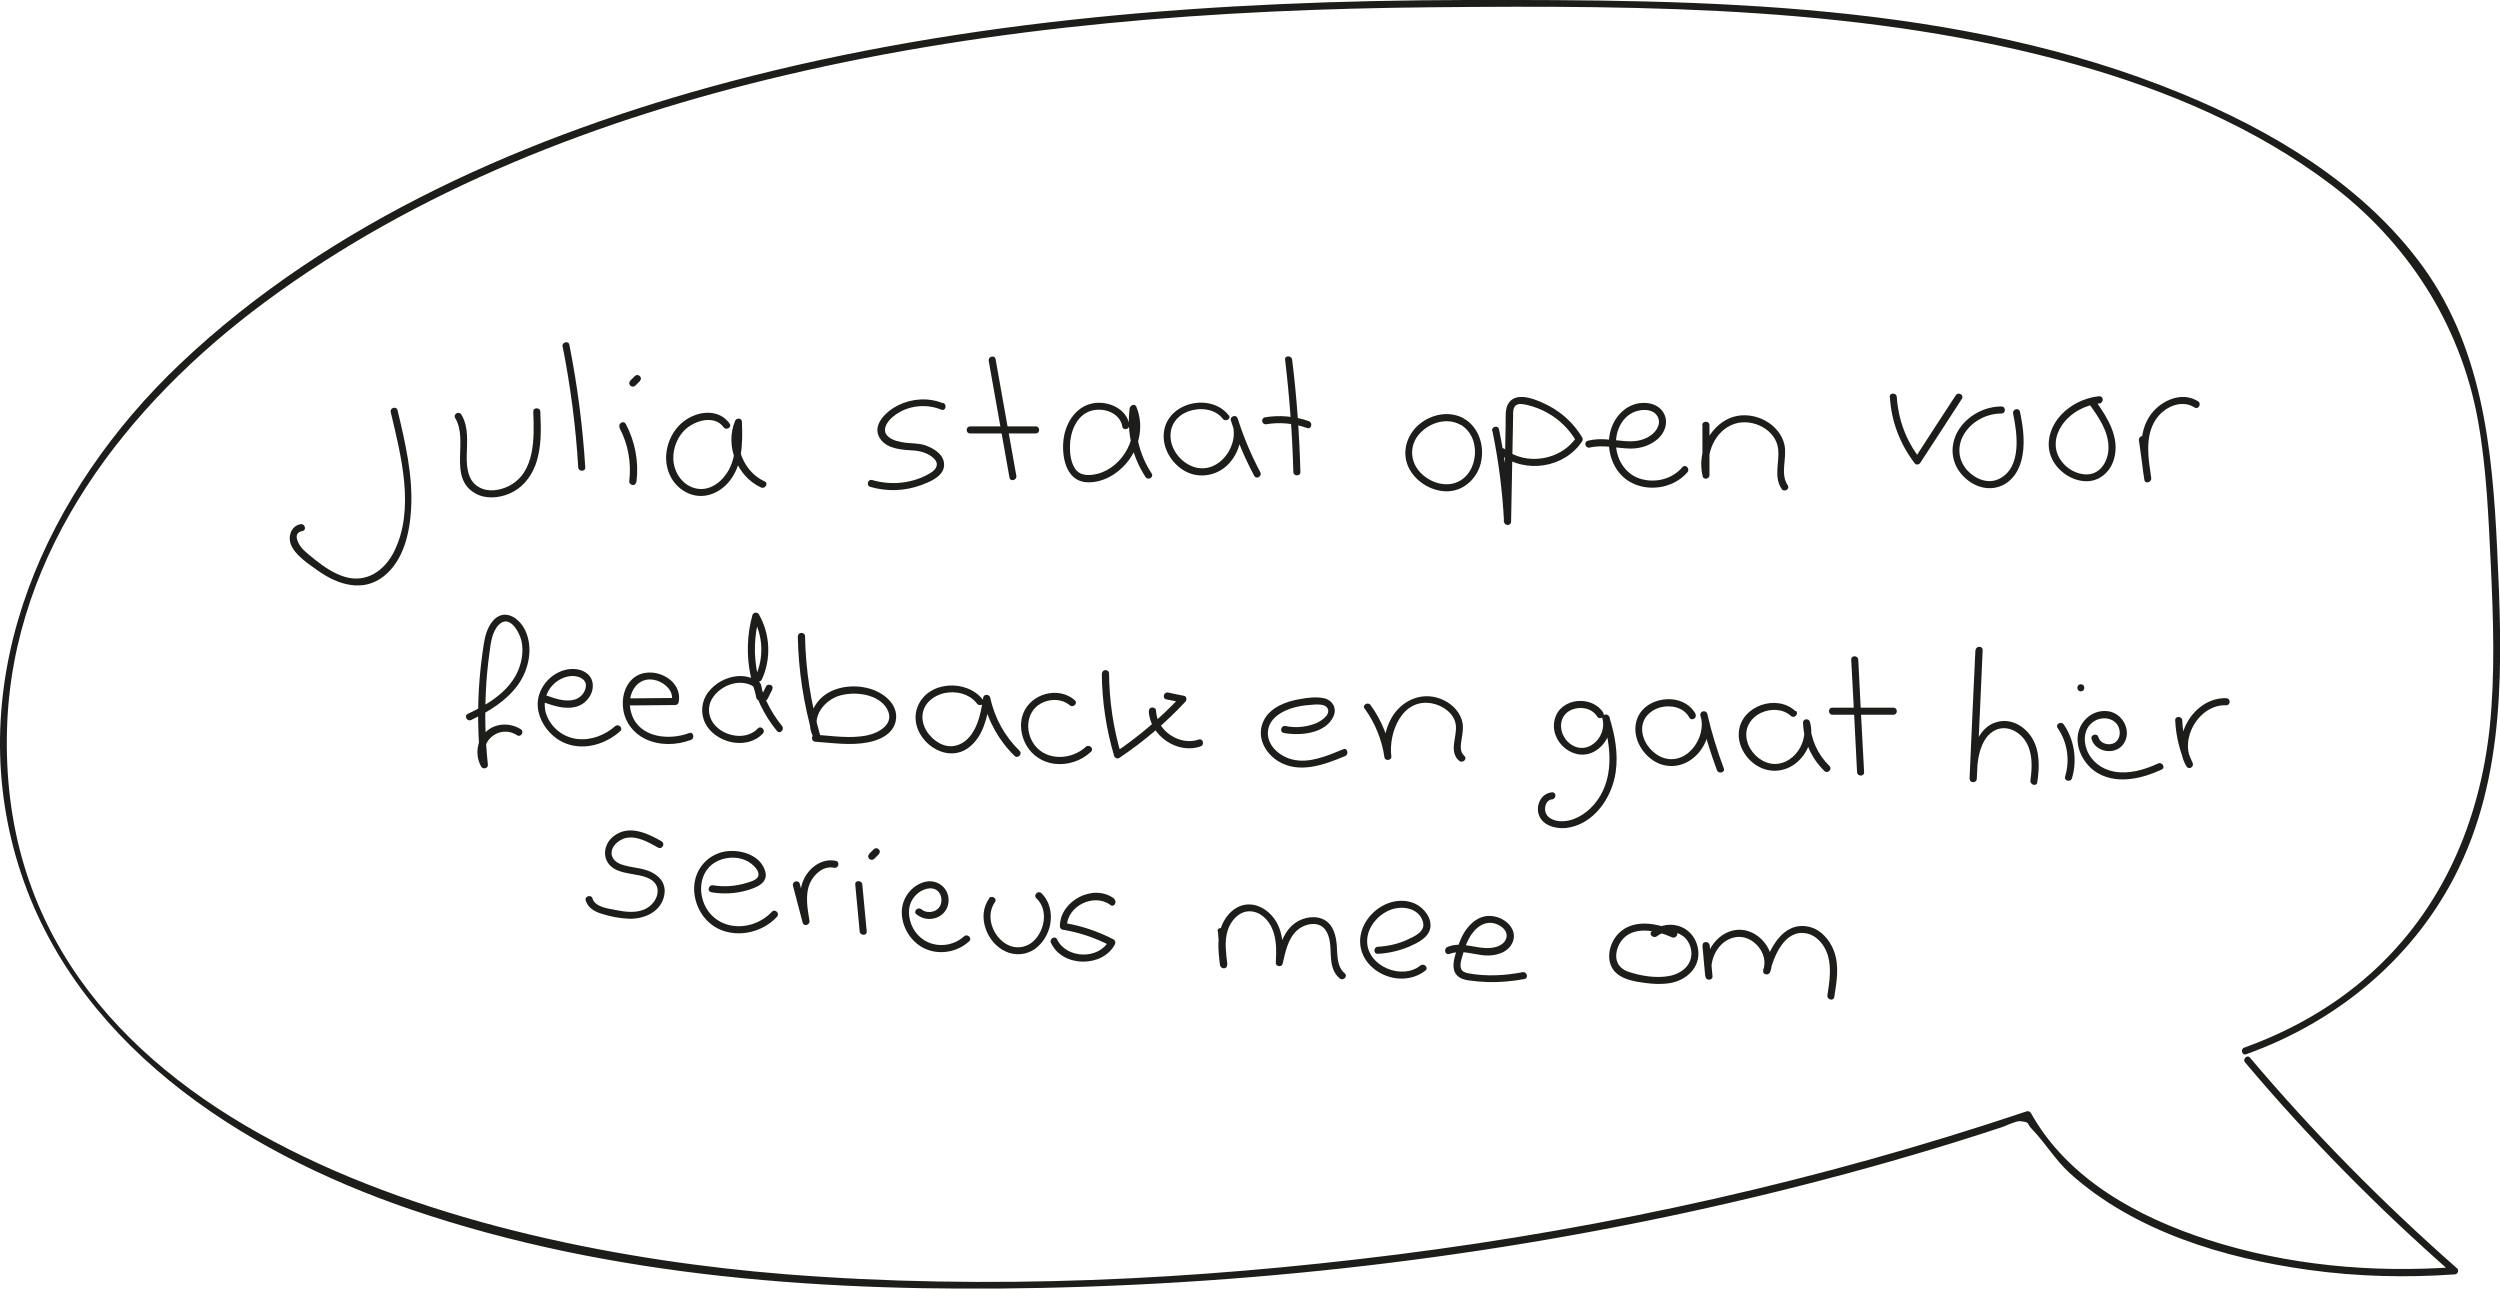 <?xml version="1.0" encoding="UTF-8"?><svg id="Layer_2" xmlns="http://www.w3.org/2000/svg" viewBox="0 0 124 63.91"><defs><style>.cls-1{fill:#1d1d1b;stroke-width:0px;}</style></defs><g id="Layer_1-2"><path class="cls-1" d="M19.38,20.44c.51,2.16,1.22,4.82.16,6.93-.47.93-1.35,1.55-2.41,1.25-.55-.16-1.04-.49-1.48-.84-.21-.17-.43-.34-.62-.53-.21-.21-.57-.82-.03-.91.22-.04.13-.38-.09-.34-.47.08-.64.61-.48,1.01.22.55.89.97,1.35,1.3.98.7,2.24,1.09,3.27.26.97-.78,1.27-2.13,1.34-3.31.1-1.66-.29-3.31-.67-4.91-.05-.22-.39-.13-.34.09h0Z"/><path class="cls-1" d="M22.58,20.74c.68,1.12-.38,2.94.99,3.73.51.29,1.15.24,1.68.02.62-.26,1.04-.76,1.29-1.38.33-.85.3-1.79.26-2.69,0-.22-.36-.23-.35,0,.05,1.26.11,2.99-1.18,3.67-.45.24-1.06.34-1.52.07-.55-.31-.61-.98-.6-1.55.01-.69.11-1.43-.27-2.05-.12-.19-.42-.02-.3.18h0Z"/><path class="cls-1" d="M27.91,17.2c.39,1.98.65,3.97.77,5.98.01.22.36.23.35,0-.13-2.04-.39-4.07-.79-6.08-.04-.22-.38-.13-.34.09h0Z"/><path class="cls-1" d="M30.72,21.21c.44.82.6,1.75.49,2.67-.01.09.09.17.18.18.1,0,.16-.08.18-.18.12-.98-.07-1.98-.53-2.85-.11-.2-.41-.02-.3.18h0Z"/><path class="cls-1" d="M31.51,19.13l.23-.23s.05-.08.05-.12c0-.02,0-.05-.02-.07,0-.02-.02-.04-.04-.06-.03-.03-.08-.05-.12-.05s-.09.02-.12.05l-.23.23s-.05.08-.05.12c0,.02,0,.05.02.07,0,.02.02.04.04.06.03.03.08.05.12.05s.09-.02.12-.05h0Z"/><path class="cls-1" d="M36.18,21c-.41-.58-1.16-.64-1.78-.38-.72.29-1.2.96-1.33,1.72-.14.82.2,1.67.95,2.07s1.56.13,2.09-.46c.73-.83.73-1.98.69-3.02,0-.21-.27-.22-.34-.05-.51,1.22.09,2.75,1.29,3.3.2.09.38-.21.18-.3-1.07-.49-1.58-1.82-1.12-2.91l-.34-.05c.03.78.07,1.63-.3,2.35-.3.57-.89,1.08-1.58.97s-1.15-.76-1.19-1.42.28-1.36.84-1.71c.48-.31,1.26-.46,1.65.08.13.18.43,0,.3-.18h0Z"/><path class="cls-1" d="M46.77,20c-.71-.29-1.53-.24-2.22.1-.57.28-1.37,1-.88,1.68.37.52,1.14.53,1.71.57.33.03.69.15.93.38.29.27.14.55-.16.73-.86.52-1.93.63-2.89.35-.22-.06-.31.28-.09.34.82.24,1.72.21,2.52-.09.35-.13.8-.31,1.02-.63.17-.25.15-.56-.02-.81-.19-.26-.49-.42-.79-.53-.32-.11-.65-.09-.98-.13-.29-.04-.64-.1-.87-.31-.31-.28-.1-.66.15-.9.66-.62,1.66-.77,2.49-.43.21.09.3-.25.09-.34h0Z"/><path class="cls-1" d="M49.04,17.9c.34,1.93.69,3.86,1.03,5.79.04.22.38.13.34-.09-.34-1.93-.69-3.86-1.03-5.79-.04-.22-.38-.13-.34.09h0Z"/><path class="cls-1" d="M48.12,21.5h3.25c.23,0,.23-.35,0-.35h-3.25c-.23,0-.23.35,0,.35h0Z"/><path class="cls-1" d="M56.02,21.07c-.14-.78-.99-1.17-1.72-1.08-.88.11-1.42.92-1.54,1.74s.07,2.12,1.13,2.19c.84.05,1.63-.46,2.11-1.11.55-.76.73-1.76.36-2.64-.08-.18-.31-.06-.33.09-.15,1.19.13,2.4.79,3.4.12.19.43.01.3-.18-.63-.95-.88-2.09-.74-3.23l-.33.09c.52,1.24-.33,2.83-1.61,3.16-.4.1-.87.12-1.12-.26-.21-.32-.26-.76-.25-1.13.01-.67.31-1.48,1-1.72.62-.21,1.48.06,1.6.77.04.22.38.13.34-.09h0Z"/><path class="cls-1" d="M60.96,20.62c-.88-1.16-3.04-.69-3.23.81-.1.78.38,1.57,1.05,1.94s1.54.25,2.11-.31c.61-.6.84-1.55.48-2.34-.08-.18-.38-.05-.32.13.3.95.69,1.87,1.16,2.75.11.2.41.02.3-.18-.45-.85-.83-1.74-1.12-2.67l-.32.13c.52,1.15-.63,2.74-1.91,2.26-.59-.22-1.06-.81-1.1-1.44s.34-1.1.89-1.3,1.31-.14,1.7.37c.13.18.44,0,.3-.18h0Z"/><path class="cls-1" d="M63.74,17.84c.22,1.85.36,3.71.41,5.57,0,.22.36.23.35,0-.05-1.86-.18-3.72-.41-5.57-.03-.22-.38-.22-.35,0h0Z"/><path class="cls-1" d="M62.82,21.04c.67-.11,1.37-.04,2.01.19.21.08.3-.26.09-.34-.7-.25-1.46-.31-2.19-.19-.09.02-.15.13-.12.22.03.1.12.14.22.12h0Z"/><path class="cls-1" d="M72.6,20.75c-.72-.39-1.6-.21-2.21.3s-.88,1.37-.53,2.12c.33.71,1.13,1.2,1.9,1.2s1.43-.55,1.66-1.3c.24-.81,0-1.76-.71-2.25-.19-.13-.36.18-.18.3,1.04.71.75,2.65-.54,2.88-.64.11-1.34-.24-1.7-.76-.38-.56-.32-1.27.15-1.76.49-.52,1.32-.78,1.98-.42.2.11.37-.19.18-.3h0Z"/><path class="cls-1" d="M74.02,21.36c.31,1.49.5,2.99.58,4.51.01.22.35.23.35,0,.03-1.73.07-3.46.1-5.18,0-.17-.02-.43.11-.56.15-.15.42-.08.6-.04.33.08.66.2.96.37.61.33,1.11.82,1.46,1.42v-.18c-.75,1.13-2.49,1.42-3.55.57-.17-.14-.42.11-.25.25,1.25,1,3.22.7,4.1-.64.03-.05.03-.13,0-.18-.4-.67-.98-1.22-1.67-1.58-.49-.25-1.53-.74-1.96-.16-.22.29-.16.76-.17,1.1-.01.55-.02,1.1-.03,1.65-.02,1.06-.04,2.12-.06,3.18h.35c-.08-1.55-.28-3.09-.59-4.6-.05-.22-.38-.13-.34.09h0Z"/><path class="cls-1" d="M78.85,22.2c.67-.16,1.35.04,2.03.05.5,0,.99-.16,1.36-.49.32-.3.5-.74.33-1.17-.15-.37-.5-.56-.88-.6-.93-.09-1.66.64-1.84,1.51s.16,1.9.96,2.38c.91.55,2.2.35,2.89-.46.14-.17-.1-.42-.25-.25-.51.6-1.36.81-2.11.57s-1.2-1-1.19-1.79c.01-.74.43-1.48,1.21-1.6.3-.05.67,0,.84.28.21.35,0,.72-.29.94-.42.32-.91.35-1.42.3-.58-.05-1.15-.16-1.73-.01-.22.05-.13.39.09.34h0Z"/><path class="cls-1" d="M84.44,21.09v2.48c.12-.02.23-.03.35-.05-.22-.97.25-2.18,1.25-2.5.89-.29,2.07.29,2.16,1.28.06.66-.23,1.36.17,1.95.12.19.43.01.3-.18-.39-.58-.02-1.36-.16-2-.11-.53-.5-.96-.96-1.21s-1.04-.34-1.56-.19-.99.56-1.26,1.04c-.33.58-.43,1.26-.28,1.91.04.19.34.15.34-.05v-2.48c0-.23-.36-.23-.36,0h0Z"/><path class="cls-1" d="M93.74,19.71c.07,1.2.51,2.34,1.24,3.28.07.09.22.05.27-.04.69-1.06,1.38-2.11,2.06-3.17.12-.19-.18-.36-.3-.18-.69,1.06-1.38,2.11-2.06,3.17l.27-.04c-.68-.87-1.07-1.94-1.14-3.04-.01-.22-.36-.23-.35,0h0Z"/><path class="cls-1" d="M99.28,20.16c-.78,0-1.55.38-2.02,1s-.56,1.43-.16,2.1c.37.6,1.07,1.04,1.79.94s1.18-.67,1.36-1.32c.22-.79.11-1.67-.06-2.46-.05-.22-.38-.13-.34.09.21,1,.44,2.68-.69,3.24-.56.28-1.21,0-1.6-.44-.44-.5-.49-1.18-.16-1.75.38-.65,1.12-1.05,1.87-1.05.23,0,.23-.35,0-.35h0Z"/><path class="cls-1" d="M104.13,19.65c-.78.08-1.53.46-2.03,1.08-.45.57-.65,1.35-.32,2.03.28.59.9,1.03,1.54,1.1.74.09,1.35-.41,1.54-1.11.29-1.05-.32-2.02-.9-2.84-.13-.18-.43,0-.3.18.45.63.94,1.33.92,2.15-.01.61-.38,1.27-1.05,1.29-.53.02-1.06-.3-1.34-.74-.35-.53-.27-1.17.07-1.68.41-.62,1.14-1.02,1.87-1.1.22-.02.22-.37,0-.35h0Z"/><path class="cls-1" d="M106.09,21.83l.27,1.96.34-.09c-.14-.92-.33-2.04.22-2.88.39-.61,1.26-1.04,1.93-.61.19.12.36-.18.18-.3-.79-.51-1.8-.07-2.33.62-.7.92-.5,2.21-.34,3.27.03.22.37.13.34-.09l-.27-1.96c-.03-.22-.37-.13-.34.09h0Z"/><path class="cls-1" d="M23.37,35.71c.88-.42,1.74-.94,2.32-1.74.53-.74.76-1.78.39-2.64-.29-.69-1.1-1.22-1.67-.49-.24.31-.35.7-.41,1.08-.09.57-.16,1.15-.21,1.73-.12,1.43-.09,2.87.05,4.29l.33-.09c-.55-.97.55-1.98,1.48-1.38.19.12.37-.18.18-.3-.55-.35-1.31-.31-1.77.17-.44.45-.49,1.16-.19,1.69.08.14.34.09.33-.09-.13-1.22-.16-2.44-.1-3.66.03-.64.09-1.28.18-1.92.06-.45.12-1.02.46-1.37.54-.54,1.03.37,1.13.82.11.54,0,1.11-.24,1.6-.49.97-1.48,1.55-2.43,2-.2.1-.03.4.18.3h0Z"/><path class="cls-1" d="M27.01,34.85c.48.17,1,.33,1.51.22.37-.08.68-.35.82-.71.12-.32.08-.68-.18-.92-.31-.28-.79-.31-1.17-.2-.76.21-1.35.96-1.32,1.75s.62,1.58,1.38,1.88c.93.37,1.99.04,2.71-.6.17-.15-.08-.4-.25-.25-.51.45-1.21.72-1.9.63-.65-.08-1.23-.52-1.48-1.13s-.07-1.28.45-1.69c.25-.19.55-.31.87-.3.3.02.64.17.61.51-.03.31-.27.58-.56.66-.46.13-.96-.05-1.39-.2-.21-.07-.3.26-.09.34h0Z"/><path class="cls-1" d="M31.15,34.99l2.34-.02c.07,0,.15-.05.17-.13.24-1.18-1.39-1.92-2.25-1.2-.45.39-.59,1.02-.49,1.59.1.62.51,1.14,1.08,1.42.71.34,1.55.32,2.27.05.21-.08.12-.42-.09-.34-.98.37-2.41.24-2.83-.88-.16-.43-.16-.94.1-1.34s.68-.52,1.11-.39.86.52.76,1l.17-.13-2.34.02c-.23,0-.23.35,0,.35h0Z"/><path class="cls-1" d="M37.86,34.52l-.07-.33c-.02-.1-.02-.23-.09-.31-.09-.1-.23-.17-.35-.22-.25-.11-.53-.15-.81-.12-.55.06-1.07.35-1.41.79s-.4,1.04-.15,1.54c.23.47.72.79,1.21.92.58.15,1.23.04,1.65-.41.15-.16-.09-.41-.25-.25-.59.63-1.73.4-2.21-.26-.25-.35-.29-.8-.08-1.18s.62-.67,1.05-.78c.23-.06.47-.06.7,0,.12.03.23.08.33.15.05.04.04.09.06.18l.07.36c.04.22.38.13.34-.09h0Z"/><path class="cls-1" d="M38.07,34.67l.23-.46s.03-.09.02-.13c-.01-.04-.04-.08-.08-.1-.08-.04-.2-.02-.24.06l-.23.46s-.03.09-.02.13c.01.04.04.08.08.1.08.04.2.02.24-.06h0Z"/><path class="cls-1" d="M37.78,33.72c.48-1.04.43-2.25-.14-3.25-.08-.13-.28-.1-.32.04-.55,1.98-.09,4.16,1.22,5.75.14.17.39-.07.25-.25-1.22-1.49-1.65-3.55-1.13-5.41l-.32.04c.51.88.56,1.97.14,2.89-.09.2.21.38.3.18h0Z"/><path class="cls-1" d="M39.57,31.55c.03,1.69.29,3.37.76,5l.32-.13c-.47-.83.24-1.72,1.04-1.93.73-.2,1.88-.07,2.3.66s-.36,1.19-.96,1.32c-.84.18-1.74.03-2.59-.03-.22-.01-.22.34,0,.35.86.06,1.76.2,2.62.03.57-.11,1.21-.4,1.36-1.02.17-.73-.4-1.29-1.02-1.55-.75-.31-1.74-.28-2.43.18s-1.04,1.41-.61,2.17c.1.17.38.06.32-.13-.46-1.6-.72-3.24-.75-4.91,0-.22-.35-.23-.35,0h0Z"/><path class="cls-1" d="M48.77,34.73c-.79-1.06-2.75-.98-3.26.33-.54,1.4,1.26,2.94,2.51,2.04.75-.54.96-1.55,1.09-2.41h-.34c.23,1.07.77,2.04,1.55,2.8.16.16.41-.09.25-.25-.74-.72-1.24-1.64-1.46-2.65-.04-.16-.31-.17-.34,0-.1.63-.21,1.31-.59,1.84s-.99.75-1.57.44c-.51-.27-.92-.85-.85-1.44.07-.56.55-.93,1.07-1.05.58-.13,1.26.03,1.63.52.13.18.44,0,.3-.18h0Z"/><path class="cls-1" d="M53.31,34.73c-.81-.71-2.18-.33-2.56.66-.2.51-.11,1.11.16,1.58.29.5.79.83,1.36.91.67.09,1.35-.13,1.84-.59.17-.15-.08-.4-.25-.25-.7.65-1.93.72-2.54-.08-.53-.7-.42-1.79.46-2.14.42-.17.93-.14,1.28.16.17.15.42-.1.25-.25h0Z"/><path class="cls-1" d="M54.65,33.41c.01,1.38.22,2.76.61,4.08.03.1.16.17.26.1,1.2-.8,2.3-1.74,3.28-2.79.08-.09.06-.27-.08-.29-.26-.05-.52-.1-.78-.16-.22-.04-.31.29-.09.34.26.05.52.1.78.16l-.08-.29c-.97,1.03-2.04,1.95-3.21,2.74l.26.1c-.38-1.3-.58-2.64-.59-3.99,0-.23-.35-.23-.35,0h0Z"/><path class="cls-1" d="M56.98,35.27c.05,1.21,1.41,2.16,2.57,1.75.21-.07.12-.41-.09-.34-.93.33-2.08-.42-2.12-1.42,0-.22-.36-.23-.35,0h0Z"/><path class="cls-1" d="M63.65,36.35c.81.16,2.12.05,2.5-.84.16-.39-.05-.77-.45-.87-.38-.09-.82-.04-1.2.03-.69.11-1.51.41-1.83,1.09-.36.76.05,1.57.72,1.99,1.05.65,2.3.18,3.33-.25.2-.09.11-.42-.09-.34-.78.32-1.68.72-2.53.51-.62-.15-1.27-.69-1.21-1.39.05-.6.59-.95,1.11-1.13.3-.1.61-.16.92-.18.25-.02.77-.1.92.15.21.35-.41.71-.66.79-.46.16-.95.2-1.42.1-.22-.04-.31.29-.09.34h0Z"/><path class="cls-1" d="M67.69,35.15c.52.72.85,1.54.98,2.42.03.19.37.15.34-.05-.15-1.2.55-2.92,2.03-2.63.54.11,1.1.5,1.17,1.08s-.37,1.31.17,1.77c.17.14.42-.1.25-.25-.25-.21-.17-.57-.13-.85.04-.26.09-.53.04-.79-.09-.48-.45-.87-.87-1.09-1.01-.53-2.13-.09-2.67.88-.31.57-.42,1.25-.34,1.89l.34-.05c-.13-.91-.48-1.76-1.02-2.51-.13-.18-.43,0-.3.18h0Z"/><path class="cls-1" d="M79.53,35.36c-.56-.9-2.13-.76-2.41.3-.31,1.13.99,2.22,2.02,1.58.56-.35.87-1.05.69-1.69l-.34.09c.44,1.4.6,3.09-.44,4.28-.41.47-1.04.86-1.69.81-.29-.02-.64-.16-.71-.47-.06-.24.05-.59.33-.61.22-.02.23-.37,0-.35-.5.04-.78.56-.68,1.02.13.6.82.8,1.36.75,1.38-.15,2.3-1.5,2.48-2.78.13-.92-.04-1.85-.32-2.73-.07-.21-.4-.13-.34.09.15.53-.15,1.13-.64,1.36-.53.25-1.1-.07-1.32-.58-.21-.48-.06-1.02.44-1.23.44-.18,1-.08,1.26.34.12.19.42.02.3-.18h0Z"/><path class="cls-1" d="M84.1,35.41c-.64-1.16-2.66-.88-2.95.42-.16.72.23,1.46.82,1.87.62.43,1.42.38,2-.09.65-.51.96-1.42.71-2.21-.07-.21-.39-.13-.34.09.21.92.49,1.82.82,2.71.08.21.42.12.34-.09-.33-.88-.61-1.79-.82-2.71l-.34.09c.36,1.12-.76,2.61-1.98,2.04-.52-.25-.92-.81-.91-1.4.02-.54.42-.92.92-1.05.53-.13,1.15.01,1.42.51.11.2.41.02.3-.18h0Z"/><path class="cls-1" d="M89.05,35.27c-.92-.86-2.66-.27-2.8,1-.08.7.35,1.4.95,1.74s1.32.28,1.87-.15c.61-.48.92-1.31.7-2.06-.05-.18-.35-.16-.34.05.03.9.41,1.76,1.06,2.39.16.16.41-.09.25-.25-.58-.56-.93-1.33-.96-2.14l-.34.05c.31,1.05-.72,2.33-1.84,1.91-.52-.2-.93-.71-.98-1.27-.05-.52.26-.96.72-1.18s1.09-.22,1.49.15c.16.15.41-.09.25-.25h0Z"/><path class="cls-1" d="M91.82,32.72c.1,1.86.2,3.72.29,5.58.01.22.36.23.35,0-.1-1.86-.2-3.72-.29-5.58-.01-.22-.36-.23-.35,0h0Z"/><path class="cls-1" d="M90.89,35.45h3.02c.23,0,.23-.35,0-.35h-3.02c-.23,0-.23.35,0,.35h0Z"/><path class="cls-1" d="M97.98,32.25c-.1,2.13-.2,4.25-.29,6.38h.35c.01-.79.12-2.06.96-2.43.55-.24,1.15.08,1.46.55.37.57.34,1.31.25,1.96-.03.22.31.32.34.09.11-.74.14-1.57-.28-2.23-.35-.54-.98-.92-1.63-.78-1.21.25-1.42,1.83-1.44,2.84,0,.23.34.22.35,0,.1-2.13.2-4.25.29-6.38.01-.23-.34-.22-.35,0h0Z"/><path class="cls-1" d="M102.06,36.11c.48.7.62,1.59.37,2.4-.07.22.27.31.34.09.27-.9.12-1.9-.41-2.67-.13-.18-.43-.01-.3.18h0Z"/><path class="cls-1" d="M103.21,34.29c.23,0,.23-.35,0-.35s-.23.35,0,.35h0Z"/><path class="cls-1" d="M103.74,36.65c.19.67,1.17.82,1.57.27.46-.62,0-1.53-.73-1.64-.8-.12-1.49.52-1.53,1.3-.04.72.42,1.45,1.04,1.79.98.54,2.18.24,3.13-.2.2-.09.03-.4-.18-.3-.67.31-1.45.54-2.19.4-.61-.12-1.11-.49-1.34-1.07-.2-.51-.13-1.14.38-1.44s1.23-.08,1.25.58c0,.29-.17.54-.46.57-.25.03-.53-.09-.6-.35-.06-.22-.4-.12-.34.09h0Z"/><path class="cls-1" d="M107.89,35.74c.04.79.23,1.56.56,2.27l.3-.18c-.7-1.16.32-2.9,1.67-2.85.23,0,.23-.34,0-.35-1.62-.05-2.81,2-1.97,3.38.12.2.4.02.3-.18-.31-.66-.48-1.37-.51-2.1-.01-.22-.36-.23-.35,0h0Z"/><path class="cls-1" d="M32.82,41.73c-.72-.41-1.65-.85-2.4-.24-.54.43-.57,1.24.05,1.6.5.29,1.12.23,1.65.45.28.12.51.34.5.66,0,.34-.24.67-.53.84-.45.27-1.04.2-1.53.1-.36-.07-1.04-.14-1.17-.57-.06-.22-.4-.12-.34.09.11.37.43.55.78.66.43.14.91.23,1.37.25.77.02,1.6-.35,1.75-1.18.13-.71-.44-1.13-1.06-1.28-.29-.07-.6-.1-.89-.18-.24-.06-.51-.17-.62-.41-.2-.44.28-.88.68-.96.55-.11,1.11.22,1.58.48.2.11.37-.19.18-.3h0Z"/><path class="cls-1" d="M35.29,44.26c.58.09,1.16.07,1.73-.09.46-.13,1.12-.36.93-.97-.25-.83-1.31-1.11-2.07-.95-.84.19-1.42.9-1.45,1.76s.47,1.74,1.27,2.09c.96.42,2.14.13,2.84-.63.15-.16-.09-.41-.25-.25-.51.55-1.31.83-2.05.68s-1.26-.69-1.42-1.41c-.15-.67.07-1.4.69-1.74.54-.3,1.29-.29,1.78.11.15.12.35.33.33.54-.02.25-.43.34-.62.4-.53.16-1.09.2-1.63.11-.22-.04-.32.3-.09.34h0Z"/><path class="cls-1" d="M39.33,43.93l.48,1.83c.06.22.37.12.34-.09-.1-.61-.23-1.3.03-1.88.2-.44.67-.86,1.19-.75.22.05.31-.29.09-.34-.64-.14-1.25.27-1.55.83-.36.69-.23,1.5-.1,2.23l.34-.09-.48-1.83c-.06-.22-.39-.13-.34.09h0Z"/><path class="cls-1" d="M42.42,43.87c.07.78.15,1.55.22,2.33.02.22.37.22.35,0-.07-.78-.15-1.55-.22-2.33-.02-.22-.37-.22-.35,0h0Z"/><path class="cls-1" d="M43.36,42.6l.23-.23s.05-.08.05-.12c0-.02,0-.05-.02-.07,0-.02-.02-.04-.04-.06-.03-.03-.08-.05-.12-.05s-.09.02-.12.05l-.23.23s-.05.08-.05.12c0,.02,0,.05.02.07,0,.02.02.04.04.06.03.03.08.05.12.05s.09-.02.12-.05h0Z"/><path class="cls-1" d="M45.46,45.35c.56.47,1.47.19,1.58-.56.1-.7-.53-1.23-1.2-1.04-.63.18-1.08.78-1.11,1.42-.03.73.38,1.46,1.02,1.82.74.41,1.7.27,2.32-.3.17-.15-.08-.4-.25-.25-.42.39-1.04.53-1.59.37s-.95-.61-1.09-1.15-.02-1.02.39-1.36c.32-.26.87-.39,1.1.05.12.25.08.59-.15.76s-.57.17-.78-.01c-.17-.14-.42.1-.25.25h0Z"/><path class="cls-1" d="M49.06,44.57c-.63.87-.11,2.2.81,2.62.47.22,1.03.18,1.46-.12.4-.29.67-.74.76-1.22.1-.56-.02-1.15-.44-1.55-.16-.15-.41.09-.25.25.61.57.43,1.61-.15,2.14-.3.27-.72.37-1.11.24s-.72-.48-.88-.86c-.19-.43-.19-.93.09-1.33.13-.18-.17-.36-.3-.18h0Z"/><path class="cls-1" d="M55.26,44.57c-1.02-.77-2.69.11-2.69,1.37,0,.07.05.16.13.17.83.14,1.62.4,2.36.79l-.06-.24c-.5.95-2.11.9-2.57-.07-.09-.2-.4-.03-.3.18.56,1.21,2.55,1.24,3.17.07.04-.08.02-.19-.06-.24-.77-.4-1.59-.68-2.45-.82l.13.17c0-1.02,1.36-1.67,2.16-1.06.18.14.35-.17.18-.3h0Z"/><path class="cls-1" d="M60.41,46.19l.12,1.66h.35c-.07-.56-.16-1.17.02-1.72.15-.46.54-.92,1.06-.93s.94.4,1.13.84c.24.53.22,1.14.19,1.71-.01.2.3.24.34.05.13-.57.26-1.24.71-1.65.39-.35,1.1-.5,1.43,0,.47.72-.04,1.76.69,2.38.17.14.42-.1.25-.25-.44-.37-.35-1.03-.41-1.54-.06-.48-.23-.98-.72-1.17s-1.11-.02-1.49.34c-.49.46-.66,1.17-.8,1.8l.34.05c.04-.68.04-1.42-.31-2.03-.28-.48-.79-.87-1.36-.87s-1.02.39-1.27.87c-.34.66-.26,1.42-.17,2.13.03.22.37.23.35,0l-.12-1.66c-.02-.22-.37-.23-.35,0h0Z"/><path class="cls-1" d="M68.34,47.31c.54-.03,1.06-.15,1.56-.36.41-.18.94-.43,1.04-.91.08-.42-.18-.82-.51-1.07-.34-.26-.78-.33-1.19-.27-.81.12-1.54.79-1.73,1.58s.19,1.52.86,1.93c.71.44,1.66.46,2.33-.07.18-.14-.07-.39-.25-.25-.92.74-2.61.04-2.64-1.17-.02-.68.49-1.31,1.1-1.57s1.47-.13,1.67.58c.13.47-.41.71-.76.87-.46.22-.97.33-1.48.36-.22.01-.23.36,0,.35h0Z"/><path class="cls-1" d="M71.89,47.32c.51-.21,1.05-.02,1.58.05.36.05.75.02,1.08-.14.3-.15.54-.45.54-.8,0-.32-.21-.6-.47-.77-.28-.19-.64-.27-.97-.21-.37.07-.68.33-.9.62-.25.33-.4.74-.52,1.13-.11.36-.26.85.03,1.17.16.17.38.23.6.26.3.04.61.07.91.08.62.02,1.24-.04,1.84-.15.22-.04.13-.38-.09-.34-.86.17-1.8.22-2.67.06-.16-.03-.34-.08-.39-.26s.01-.38.06-.55c.09-.32.18-.63.34-.92.28-.53.81-.97,1.43-.69.21.1.43.28.44.53.01.29-.24.49-.5.57-.81.25-1.64-.33-2.44.01-.2.09-.11.42.09.34h0Z"/><path class="cls-1" d="M83.11,46.19c-.85-.39-2.07-.65-2.82.1-.52.52-.71,1.51-.07,2.02.36.29.9.38,1.35.44.42.06.85.08,1.27.01.81-.14,1.5-.77,1.39-1.64-.06-.5-.36-.94-.83-1.14-.49-.21-1.05-.12-1.47.21-.18.14.07.38.25.25.3-.24.74-.28,1.09-.13s.55.46.61.81c.11.71-.45,1.17-1.09,1.29s-1.4,0-2.02-.21c-.32-.11-.56-.33-.6-.68-.03-.29.07-.6.24-.84.57-.8,1.77-.53,2.52-.19.2.09.38-.21.18-.3h0Z"/><path class="cls-1" d="M84.44,46.9l.14,1.53.34-.05c-.18-.8.33-1.77,1.18-1.9s1.66.83,1.35,1.64l.34.09c.2-.8.73-2.1,1.78-1.92.54.09.94.59,1.09,1.09.19.64.08,1.33-.02,1.98-.04.22.3.32.34.09.12-.75.26-1.56-.02-2.29-.21-.56-.67-1.08-1.27-1.2-1.28-.26-1.97,1.15-2.23,2.16-.06.22.26.3.34.09.38-1.02-.59-2.19-1.65-2.09s-1.78,1.32-1.55,2.35c.04.19.36.15.34-.05l-.14-1.53c-.02-.22-.37-.22-.35,0h0Z"/><path class="cls-1" d="M111.36,52.7c3.15,3.74,6.59,7.22,10.27,10.45l.12-.3c-4.1.29-8.29-.09-12.21-1.35-3.47-1.11-6.98-3.01-8.81-6.3-.04-.06-.12-.1-.2-.08-10.15,3.41-20.65,5.77-31.28,7.11-10.01,1.26-20.23,1.77-30.31.97C23.41,61.96-.27,55.93.35,36.11c.27-8.8,5.96-16.06,12.77-21.11,7.59-5.63,16.65-9.11,25.79-11.26C49.43,1.26,60.28.46,71.05.36s21.67-.04,31.98,2.86c4.46,1.26,8.86,3.12,12.58,5.93s6.41,6.85,7.29,11.67c.44,2.42.53,4.88.65,7.34.12,2.63.21,5.28-.06,7.91-.5,4.69-2.36,9.04-5.91,12.22-1.83,1.64-3.96,2.84-6.26,3.67-.21.07-.12.41.09.33,4.39-1.57,8.14-4.6,10.31-8.76,2.62-5.02,2.4-10.78,2.14-16.27-.24-5.07-.75-10.23-3.95-14.39-2.93-3.83-7.28-6.41-11.68-8.22C97.13.07,84.53-.02,72.73,0c-12.27.03-24.67.91-36.57,4.06-9.83,2.61-19.77,6.91-27.23,13.99C2.33,24.32-1.82,33.38.79,42.5c2.62,9.12,11.06,14.58,19.59,17.49,10,3.41,20.83,4.11,31.32,3.89,12.3-.26,24.58-1.85,36.53-4.8,2.99-.74,5.96-1.56,8.91-2.48.73-.23,1.46-.46,2.18-.7.11-.04.7-.31.87-.29.54.06.29.08.6.4.66.68,1.14,1.51,1.86,2.17,3.21,2.9,7.68,4.23,11.88,4.81,2.39.33,4.81.39,7.22.22.14,0,.24-.19.12-.3-3.67-3.23-7.11-6.71-10.27-10.45-.14-.17-.39.08-.24.24h0Z"/></g></svg>